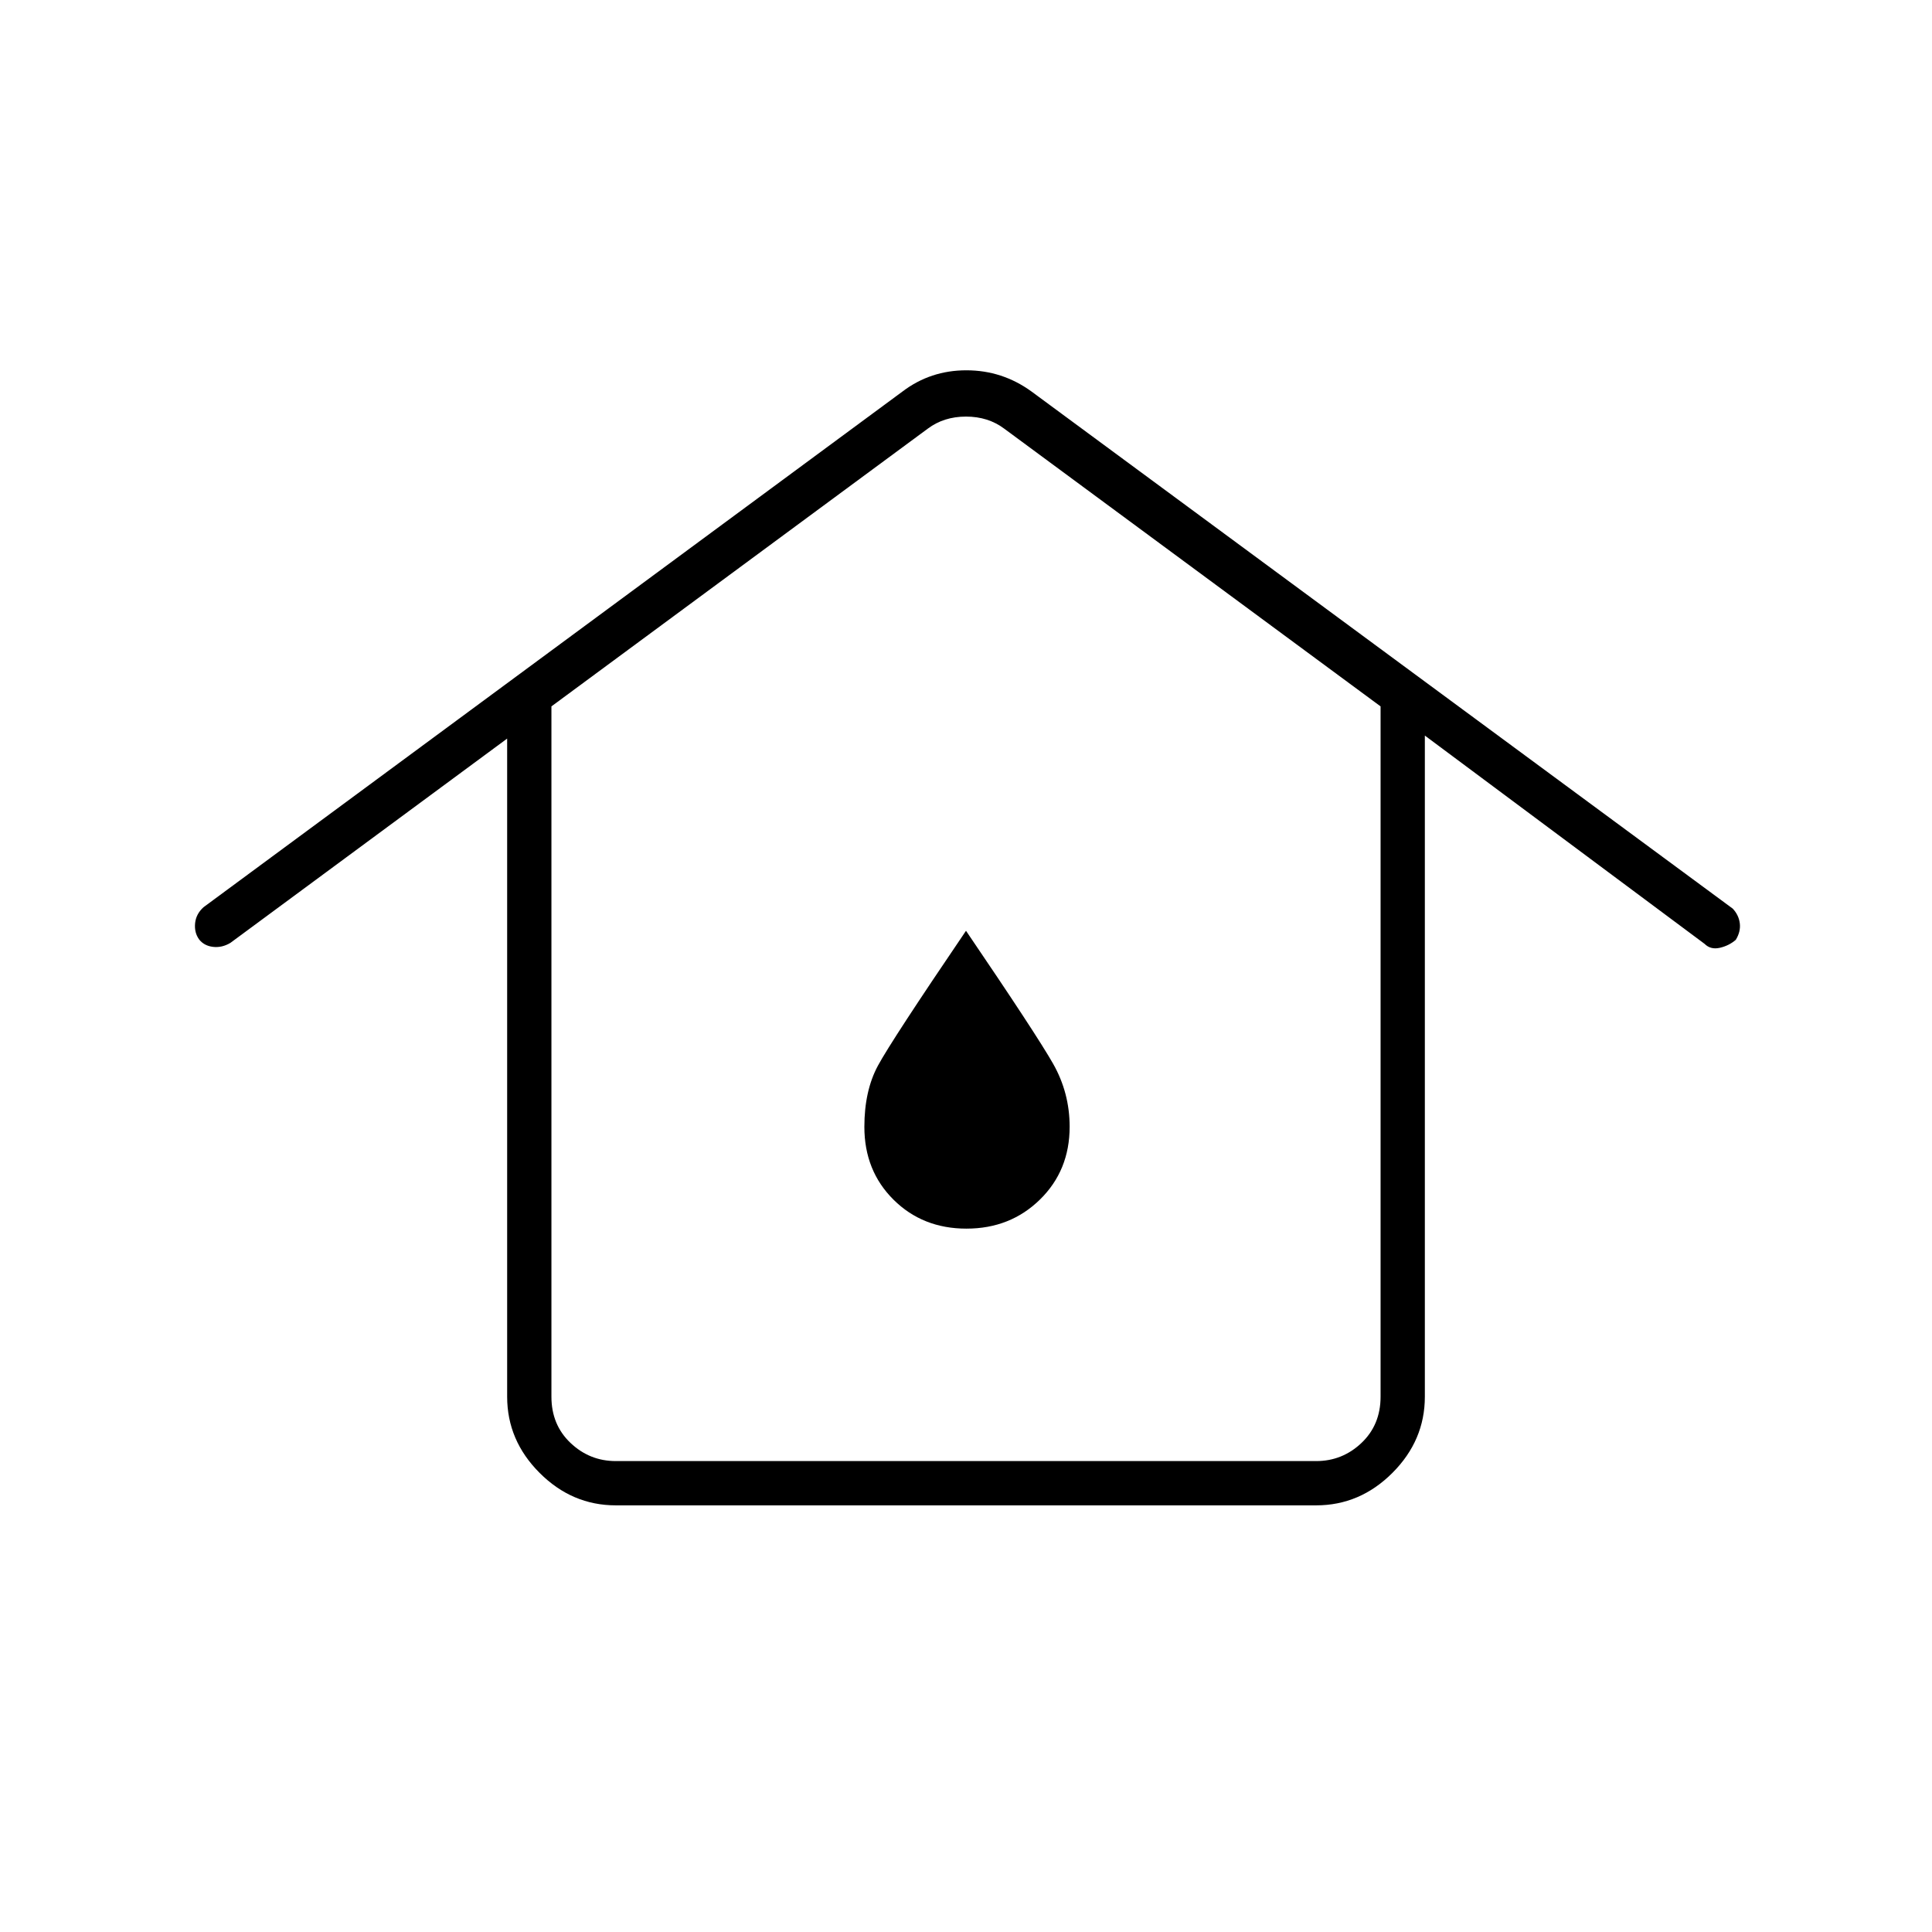 <svg xmlns="http://www.w3.org/2000/svg" height="48" viewBox="0 -960 960 960" width="48"><path d="M306-234h348q13 0 22.5-9t9.5-23v-343L499-747q-8-6-19-6t-19 6L274-609v343q0 14 9.5 23t22.5 9Zm0 22q-21.75 0-37.87-16.13Q252-244.25 252-266v-327L114.5-491.5q-4.17 2.5-8.59 2-4.41-.5-6.91-3.63-2.5-3.37-2.06-8.06.45-4.69 4.23-8.05L448.5-765.5q13.86-10.5 31.68-10.5t32.32 10.5l348.5 257q3 3.21 3.5 7.31t-2 8.19q-3.36 2.91-7.93 3.96Q850-488 847-491L708-594.5V-266q0 21.75-16.12 37.87Q675.75-212 654-212H306Zm174.23-137.5q21.77 0 36.52-14.45 14.75-14.45 14.75-36.17 0-16.88-8.25-31.38t-43.25-66q-37 54.5-43.75 67t-6.75 30.43q0 21.79 14.48 36.18 14.49 14.39 36.25 14.39ZM480-400Z"/></svg>